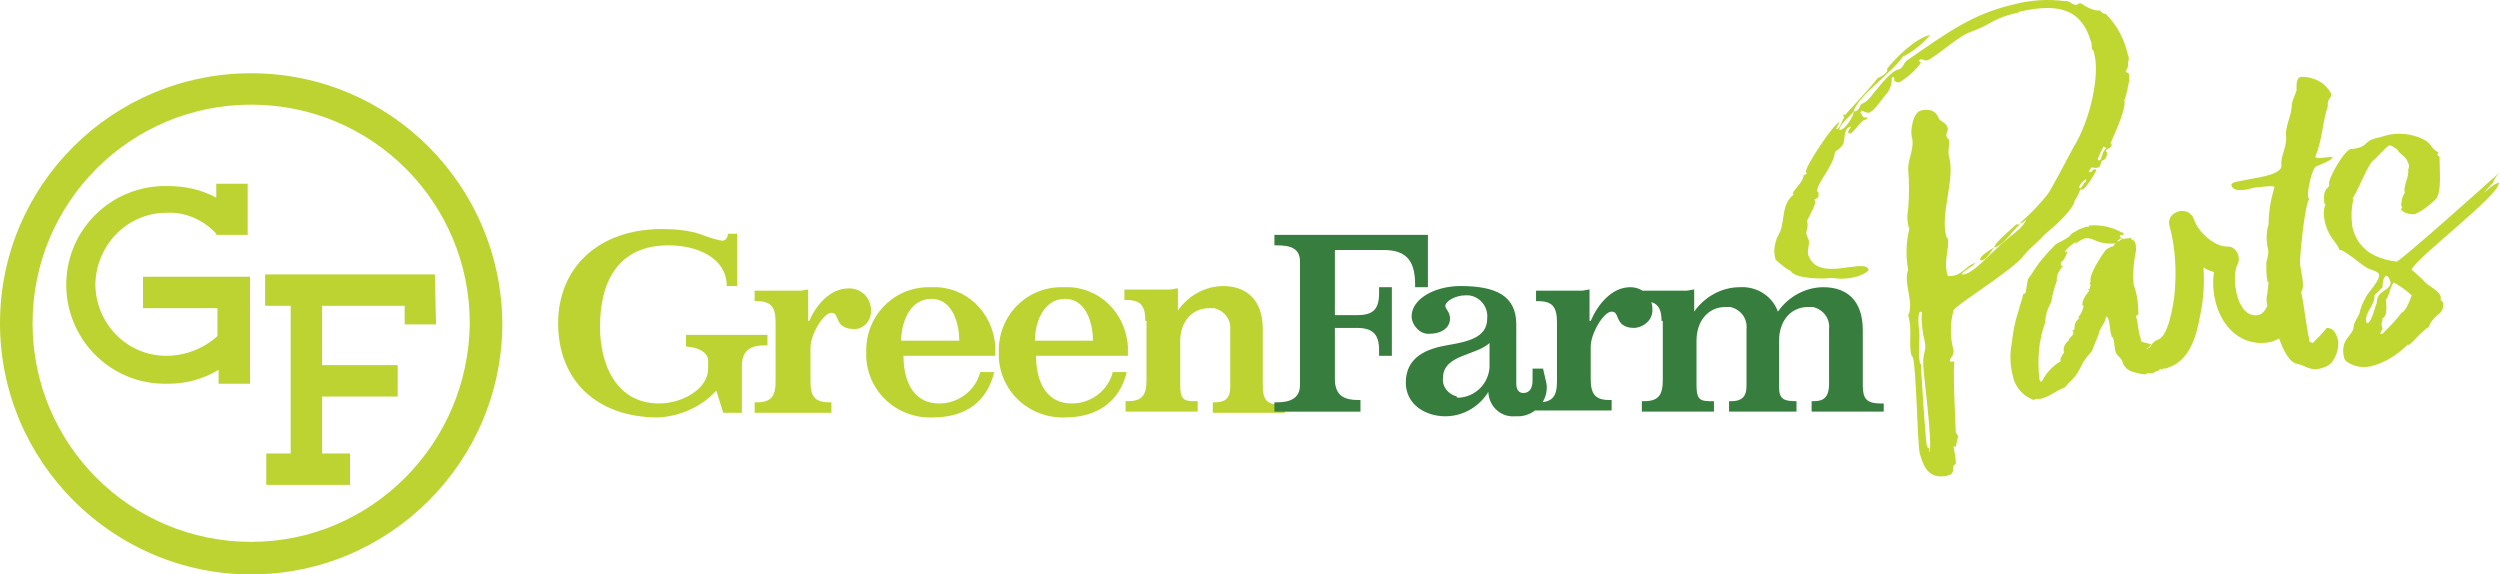 <svg version="1.1" xmlns="http://www.w3.org/2000/svg" xmlns:xlink="http://www.w3.org/1999/xlink" viewBox="0 0 215 49.4" xml:space="preserve">
	<path fill="#BFD730" d="M168.2,38.4l0.2-0.9l-0.2-0.3c0-0.1-0.3-6-0.1-6.1h-0.2l-0.2,0c-0.1-0.3,0.4-0.5,0.3-1c-0.3-1.1-0.3-2.3,0-3.4 c0.2-0.5,5.2-3.5,6.1-4.8c0.6-0.7,1.2-1.1,1.7-1.7c2.3-1.9,2.6-2.7,2.6-2.9c0.2-0.3,0.4-0.7,0.5-1v0h0.2c0.3-0.1,1.1-1.4,1.2-1.7 c-0.1-0.1-0.2,0-0.3,0c-0.1,0.1-0.1,0.2-0.2,0.2h-0.1l-0.1,0c0.1-0.1,0.2-0.4,0.3-0.4c0.2,0,0.3,0.1,0.5,0h0.1 c0.2-0.2,0.2-0.6,0.3-0.6c0.4-0.1,0.4-0.5,0.4-0.7l-0.1-0.1c0-0.2,0.6-0.3,0.5-0.6l-0.1,0c0-0.2,1.4-2.9,1.2-3.8 c0.2-0.5,0.3-1.1,0.4-1.6c0-0.2,0-0.4,0-0.6c0-0.1-0.2-0.2-0.3-0.2c0.1-0.3,0.3-0.5,0.2-0.8c0.1-0.2,0.1-0.5,0-0.7 c-0.3-1.3-0.9-2.5-1.9-3.5c-0.4,0-0.4-0.4-0.7-0.3l-0.1,0c-0.5-0.1-0.9-0.3-1.3-0.6h-0.2c-0.1,0-0.1,0.1-0.2,0.1 c-0.3,0.1-0.7-0.4-1-0.3c-1.5-0.2-3-0.1-4.5,0.3c-3.4,0.8-5.5,2.3-9.1,4.8l0,0c-0.3,0.2-0.3,0.7-0.8,0.8c-0.5,0.1-1.5,1.3-1.8,1.7 c-0.4,0.4-0.6,0.9-1.2,1.2c-0.4,0.1-0.1,0.6-0.8,0.7c0.1,0.2-0.6,1.5-1.2,1.6c-0.1-0.4,0.9-1.2,1.2-1.6c0.4-1.4,3.3-3.3,4.3-4.8 l0.1,0c0.9-0.5,1.6-1.1,2.2-1.8c-1.3,0.3-3,2-3.7,2.9c0,0,0,0,0,0.1c0.1,0.2-0.5,0.6-0.8,0.7c-1.2,1.5-2.9,3.2-2.8,3.2 c0-0.1-0.2,0-0.2,0l0.1,0.2c-0.2,0.3-0.3,0.8-0.6,1l-0.1,0c0.1-0.2,0.2-0.4,0.3-0.6c-0.5,0.1-3,3.9-2.9,4.3l0.1,0.1l-0.3,0.2 c0,0.6-1,1.3-0.9,1.6c0,0,0,0,0.1,0c-1.1,0.8-0.8,2.2-1.2,3.2l-0.2,0.4l-0.1,0.2c-0.2,0.6-0.3,1.2-0.1,1.8c0,0.1,0.7,0.6,0.8,0.7 l0.3,0.2c0,0,0.2,0.1,0.2,0.1c0.4,0.7,2.8,0.7,3.5,0.6c0.7,0.1,1.4,0.1,2.1-0.1c0.2,0,1.1-0.4,1.1-0.6c-0.3-1.1-4.4,1.2-5.2-1.3 c-0.1-0.5,0.2-1,0-1.4l-0.1-0.2c-0.2-0.5,0.2-0.6,0-1.3c0.3-0.6,0.8-1.5,0.7-1.7c0,0,0-0.1-0.1-0.1c0.4-0.2,0.4-0.3,0.4-0.5 c0-0.1,0-0.2-0.1-0.2c-0.2-0.6,1.4-2.2,1.5-3.4c0-0.1,0.5-0.3,0.7-0.7c0.2-0.3,0-1.3,0.6-1.5l0.1,0c-0.1,0.1-0.2,0.3-0.3,0.5 c0.1,0,0.2,0.1,0.2,0.1c0.3-0.1,0.9-1,1.1-1.1c0.1-0.1,0.4-0.1,0.4-0.3l-0.2,0c0,0-0.1,0-0.1,0c-0.1,0-0.2-0.3-0.3-0.4l0.1-0.2 c0.2,0.1,0.4,0.2,0.6,0.2c0.5-0.1,1.2-1.3,1.6-1.7c0.3-0.4,0.4-0.9,0.4-1.3l0.1-0.1l0.1,0.1v0.2c0,0.1,0.3,0.2,0.4,0.2 c0.7-0.4,1.4-1,1.9-1.7l-0.2-0.2l0.2-0.1c0.2,0,0.3,0.1,0.5,0.1c0.7-0.2,2.8-2.2,3.9-2.5c0.5-0.2,1-0.4,1.5-0.7 c0.5-0.3,1-0.5,1.6-0.7c0.3-0.1,0.4-0.1,0.8-0.2l0.2-0.1c3.5-0.8,5.3-0.1,6.1,2.5c0.1,0.2,0.1,0.5,0.1,0.7c0.1,0.1,0.2,0.2,0.2,0.4 c0.5,1.8-0.3,5.7-1.8,8.1c-0.1,0.2-2,3.8-2.2,4c-0.7,0.9-1.5,1.7-2.4,2.5l0.1,0c0.2-0.1,0.4-0.2,0.5-0.4c-0.2,0.5-0.6,0.9-1,1.2 l-0.6,0.5c-1.3,1-2.8,2.9-3.8,3.1c-0.1,0-0.1,0-0.2,0c0.1-0.3,1-0.7,1.2-1c-0.7,0.2-1.1,0.9-1.8,1.1c-0.1,0-0.5,0.1-0.6,0 c-0.4-1.2,0.2-2.5,0-3.2l-0.1-0.1c-0.6-2,0.8-5,0.2-7c-0.1-0.5,0.1-1,0-1.4c-0.1-0.1-0.2-0.2-0.2-0.3c-0.1-0.2,0.2-0.5,0.1-0.7 c-0.2-0.6-0.7-0.5-0.8-0.9c-0.2-0.5-0.7-0.8-1.5-0.6c-0.7,0.2-0.9,1.7-0.8,2.2c0.3,1-0.3,1.9-0.3,2.8c0.1,1.2,0.1,2.4,0,3.5 c-0.1,0.5-0.1,1.1,0.1,1.7c-0.3,1.2-0.3,2.4-0.1,3.5c-0.4,1.1,0.4,2.5,0.1,3.7l-0.1,0.2c0.4,1.3,0,2.5,0.3,3.5c0,0,0,0,0.1,0.1 c0.3,0.8,0.4,7.5,0.6,8.3c0.3,1,0.7,2.3,2.4,1.9c0.8-0.2,0.2-0.8,0.7-1c0-0.5-0.1-1-0.2-1.5L168.2,38.4z M180.9,12.6l0.2,0.1l0,0.1 c-0.4,0.3-0.3,1-0.6,1l-0.1-0.1C180.5,13.4,180.7,13,180.9,12.6 M179.4,15.4c0,0.1,0,0.2,0,0.2c-0.3,0.2-0.3,0.5-0.5,0.6l-0.1-0.1 C178.9,15.8,179.1,15.6,179.4,15.4 M165.9,38.9l0-0.2c0-0.1,0-0.2-0.1-0.2s0-0.2-0.1-0.2c-0.1-0.4-0.5-6.5-0.5-7 c-0.1,0-0.1-0.1-0.1-0.2c-0.2-0.8,0.1-2.1-0.1-3.1c0-0.2-0.1-1.2,0.2-1.2l0.1,0.1c-0.1,0.6,0,1.2,0.1,1.9c0.4,1.5,0,1.2,0,2.3 C165.3,31.6,166.3,38.4,165.9,38.9 M171.5,21.3L171.5,21.3c-0.3,0.1-1.3,0.8-1.2,1c0,0.1,0,0.1,0.1,0.1 C170.9,22.3,171.2,21.6,171.5,21.3 M173.7,19.3l-0.3,0c-0.3,0.3-1.9,1.6-1.9,2C172.3,21.1,173.1,19.8,173.7,19.3 M182.5,20.5 c0,0,0,0,0.1,0c-0.2,0-0.3,0-0.5,0.1C182.3,20.5,182.4,20.5,182.5,20.5 M177.9,21c0.1-0.1,0.2-0.2,0.3-0.3 C178.1,20.8,178,20.8,177.9,21 M182.4,20.5c0.1,0,0.1,0,0.2,0C182.5,20.5,182.4,20.5,182.4,20.5 M177.7,21.3 c0.1-0.1,0.2-0.1,0.2-0.2l-0.1-0.1L177.7,21.3L177.7,21.3z M213.6,16.6l0.8-0.9h0c0.1-0.3,0.3-0.6,0.6-0.9c-1,0.9-8.6,7.7-8.9,7.7 c-0.8-0.1-1.5-0.3-2.2-0.7c-0.8-0.5-1.4-1.3-1.6-2.3c-0.1-0.8-0.1-1.6,0.1-2.4l-0.1,0c0.4-0.5,1.4-3.1,1.8-3.3 c0.3-0.2,1.1-1.2,1.4-1.3c0.2,0,0.6,0.3,0.7,0.4c0.2,0.4,0.7,0.5,0.9,1.1c0.1,0.2,0.1,0.4,0,0.6h0c0.1,0.6-0.4,1.3-0.3,1.9l0,0.1 c-0.2,0.3-0.3,0.7-0.3,1.1l0.1,0.1c0,0.1-0.1,0.1-0.1,0.2c0.1,0.3,0.9,0.5,1.2,0.4c0.7-0.3,1.3-0.8,1.8-1.3c0.5-0.6,0.3-2.5,0.3-3.6 l-0.2-0.2l0.1-0.2c-0.8-0.4-0.4-0.8-1.7-1.3c-1.1-0.4-2.2-0.4-3.3,0c-1.6,0.3-0.9,0.8-2.3,1l-0.2,0c-0.6,0.1-2,2.6-1.9,3 c0.1,0.5-0.6,0.2-0.4,1.7l0.1,0.1c-0.3,0.5-0.1,1.5,0.1,2c0.3,0.9,0.9,1.3,1.1,1.9h0c0.3-0.1,1.8,1.2,2.3,1.5c0.3,0.2,1,0.3,1.1,0.6 c0.1,0.5-0.9,1.5-1.1,1.9c-0.3,0.5-0.5,1-0.6,1.5c-0.2,0.4-0.5,0.8-0.5,1.2c-0.1,0.7-1.2,1-0.8,2.6c0.1,0.3,0.5,0.5,0.8,0.6h0 c0.5,0.2,1,0.2,1.5,0.1c1.2-0.3,2.3-1,3.2-1.9l0,0.1c0.4-0.2,1.1-1.2,1.8-1.6h0c0.1-0.4,0.4-0.7,0.7-1h0c0.4-0.2,0.6-0.7,0.5-1.1 l-0.2-0.2c0-0.1,0-0.2,0-0.3c-0.1-0.4-0.8-0.8-1.2-1.1c-0.4-0.4-0.8-0.8-1.3-1.2c0.2-0.9,7.7-6.5,7.5-7.5 C214.3,15.9,214,16.3,213.6,16.6 M204.4,26.1c-0.1,0-0.4,1.6-0.8,1.7l-0.1-0.1c-0.2-0.8,0.8-1.5,0.7-2.3c0.2-0.2,0.5-0.5,0.7-0.7 c0-0.2,0-0.8,0.3-1c0.3,0.1,0.3,0.4,0.4,0.6C205.5,25.1,204.4,24.9,204.4,26.1L204.4,26.1z M207.4,25.4c-0.2,0.6-0.4,1.1-0.8,1.5 l0-0.1c-0.5,0.7-1.1,1.3-1.7,1.9c-0.1,0-0.2,0-0.2,0c0-0.1,0.2-0.4,0.2-0.4c-0.2-0.7,0-0.4,0-0.9l-0.1,0c0.6-0.1,0.4-1.3,0.4-1.6 l-0.1,0.1c0.4-0.4,0.5-1.5,0.8-1.6C206.4,24.6,207,25,207.4,25.4 M200.1,28.2c-0.4,0.5-0.8,0.9-1.2,1.3c-0.3-0.1-0.3-0.1-0.3-0.2 c0,0,0,0,0-0.1c-0.3-1.3-0.4-2.7-0.7-4.1c0.4-0.4-0.1-2-0.1-2.5c0-0.7,0.4-5,0.8-5.5c0,0-0.1-0.1-0.1-0.1c-0.1-0.5,0.3-2.5,0.7-2.7 c0.2-0.1,1.4-0.5,1.4-0.8c-0.4,0-0.9,0.1-1.3,0.1l-0.2-0.1c0.6-1.3,0.6-2.9,1.1-4.4c-0.1-0.5,0.3-0.7,0.3-1c-0.5-1-1.5-1.5-2.6-1.5 c-0.4,0.1-0.4,0.6-0.4,1c0.1,0.2-0.4,1-0.4,1.4c0,0.9-0.6,1.9-0.5,2.7c0.1,0.9-0.5,1.8-0.4,2.5c0.1,0.7-1.5,1-2.7,1.2l-1,0.2 c-0.1,0-0.6,0.1-0.6,0.3c0.1,0.5,0.7,0.5,1.3,0.4c0.4-0.1,0.8-0.2,1-0.2s1.4-0.2,1.4,0c-0.3,1-0.5,2.1-0.5,3.2 c-0.2,0.6-0.2,1.3-0.1,1.9c0.1,0.3,0.1,0.6,0,1l-0.1,0.4v0c0,0.5,0,1.1,0.1,1.6c0,0,0.1,0.1,0.1,0.1c0,0.1-0.1,0.7-0.1,0.9 c-0.1,0.4-0.1,0.7,0,1.1c-0.2,0.4-0.4,0.7-0.8,0.8c-1.9,0.3-2.3-3.3-1.8-4.3c0.3-0.5,0.1-1.2-0.4-1.5c-0.2-0.1-0.3-0.1-0.5-0.1 c-1.1,0-2.5-1.3-2.8-2.3c-0.2-0.6-0.8-0.9-1.4-0.7c-0.6,0.2-0.9,0.7-0.7,1.3c0.5,1.9,0.6,3.9,0.4,5.9c-0.1,0.8-0.5,3.5-1.4,3.8 c-0.3,0.1-0.6,0.4-0.7,0.7c-0.1,0-0.2,0-0.2,0.1h-0.2l0,0c0.2,0,0.4-0.2,0.5-0.4l-0.8-0.2c-0.1-0.1-0.1-0.2-0.1-0.3 c-0.2-0.5-0.2-1-0.3-1.5c0-0.1-0.2-0.5,0-0.5c0.1,0,0.1-0.1,0.1-0.1c0-0.8-0.1-1.7-0.4-2.5c-0.1-1,0-2,0.2-3v0c0-0.2,0-0.5-0.1-0.7 c-0.1-0.2-0.3-0.1-0.4-0.4l-0.1,0.1l-0.3,0l-0.2,0.1l0-0.1c-0.2,0.1-0.3,0.2-0.5,0.3v0c-0.2,0.1-0.3,0.3-0.4,0.4l-0.1,0 c-0.2,0.1-0.4,0.2-0.5,0.3c-0.4,0.5-1.5,2.2-1.3,2.7l-0.1,0.2l0.1,0.1l-0.1,0.4l-0.1-0.1l0,0.1l0.1,0.1c-0.3,0.3-0.7,0.9-0.6,1.3 l0.1,0c-0.1,0.4-0.2,0.7-0.5,1l0.1,0v0.1c-0.3,0.2-0.4,0.5-0.4,0.9h0l-0.2,0.2l0.1,0c0.1,0.4-0.4,0.5-0.4,0.8h0 c-0.3,0.2-0.5,0.6-0.4,1v0c0,0.1-0.3,0.4-0.3,0.6h0l0,0.2l-0.2,0.1c-0.6,0.4-1.1,1-1.4,1.6c-0.2,0.1-0.1-0.1-0.2-0.1 c-0.2-1.7-0.1-3.4,0.5-5v0c0-0.6,0.2-1.2,0.5-1.7c0.1-0.7,0.3-1.3,0.5-1.9c-0.1-0.3,0.2-0.9,0.5-1.2l-0.2-0.1l0.1-0.1l-0.1-0.1 c0.3-0.2,0.5-0.6,0.6-1l-0.2,0.1c-0.1-0.2,1-1,1.2-1.1c-0.2,0.1-0.3,0.2-0.4,0.4c0.3-0.2,0.6-0.4,0.9-0.5c0.4-0.1,0.9,0.2,1.2,0.3 c0.7,0.2,1.4,0.2,2,0c-0.2,0-0.4,0-0.4-0.1l0.3-0.2l0.3,0.1c0-0.1-0.4-0.1-0.4-0.3l0.1-0.1l0.3,0v0l-0.1-0.1l0-0.1 c-0.1,0-0.2,0-0.3-0.1c-0.8-0.4-1.7-0.6-2.7-0.5l0.1,0.1c-0.1,0-0.2,0-0.3,0c-0.3,0.1-0.6,0.2-0.9,0.4c0,0,0-0.1,0,0 c-0.2,0.1-0.4,0.2-0.5,0.4c-0.4,0.3-0.8,0.5-1.2,0.7c-0.8,0.8-1.5,1.6-2.1,2.6c0,0-0.3,0.4-0.3,0.4l-0.2,1.2c0,0-0.2,0.1-0.2,0.1 l-0.1,0.4c-0.1,0.3-0.2,0.6-0.3,1c-0.3,0.9-0.5,1.9-0.6,2.9c-0.2,1-0.1,2.1,0.2,3.1c0.3,0.8,0.9,1.4,1.7,1.7l0.2-0.1 c0.1,0,0.4,0,0.4,0c0.8-0.2,1.3-0.7,2.1-1v0c0.3-0.4,0.6-0.6,0.9-1c0.7-1,0.4-1,1.4-2.1c0.2-0.5,0.4-1,0.6-1.5 c0-0.4,0.7-1.1,0.6-1.5c0,0,0.2,0.1,0.2,0.2c0.2,0.5,0.1,0.9,0.3,1.5v0.1l0.1,0c0.2,0.5,0.1,1,0.3,1.4c0.1,0.2,0.4,0.4,0.5,0.6 c0.1,0.5,0.5,0.9,1,1c0.4,0.1,0.7,0.2,1.1,0.2l0-0.1c0.2,0,0.3,0,0.5,0c0.1,0,0.3-0.2,0.4-0.2l0.1,0l0.2-0.2l0.1,0.1 c0,0,0.1,0,0.1-0.1c0.2,0,0.3,0,0.5-0.1c1.8-0.6,2.4-2.7,2.7-4.4c0.3-1.4,0.4-2.8,0.3-4.2c0.3,0.2,0.6,0.3,0.9,0.4 c-0.4,2.7,1,6,4,6.1c0.6,0,1.1-0.1,1.6-0.4c0.4,1.1,0.9,2.1,1.6,2.2c0.6,0.1,1,0.6,1.9,0.4c0.4-0.1,0.7-0.2,1-0.5 c0.4-0.5,0.6-1.1,0.6-1.8C200.9,28.4,200.5,28.2,200.1,28.2 M181.9,20.6L181.9,20.6z"/>
	<path fill="#BCD331" d="M21.6,6.3C9.7,6.3,0,15.9,0,27.8s9.7,21.6,21.6,21.6c11.9,0,21.6-9.7,21.6-21.6C43.1,15.9,33.5,6.3,21.6,6.3z  M21.6,46.6c-10.4,0-18.8-8.4-18.8-18.8c0-10.4,8.4-18.8,18.8-18.8c10.4,0,18.8,8.4,18.8,18.8C40.3,38.2,31.9,46.6,21.6,46.6z  M12.4,23.8h9.1v9.2h-2.7v-1.2c-1.3,0.8-2.8,1.2-4.3,1.2c-0.2,0-0.3,0-0.5,0c-4.7-0.1-8.4-4-8.3-8.7c0.1-4.7,4-8.4,8.7-8.3 c1.5,0,2.9,0.3,4.2,1v-1.2h2.7v4.4h-2.7v-0.1c-1.1-1.2-2.7-1.9-4.3-1.8c-3.3,0-6,2.7-6.1,6.1c0,3.4,2.7,6.2,6.1,6.2 c1.6,0,3.2-0.6,4.4-1.7v-2.4h-6.4V23.8z M37.4,23.7L37.4,23.7L37.4,23.7l0.1,4.2h-2.7v-1.6h-7.1v5.1h6.5v2.7h-6.5V39h2.4v2.7h-7.2 V39H25V26.3h-2.2v-2.7H37.4z M59,28.8L59,28.8l-0.2,0L59,28.8z M65.8,29.7c-1.1,0-2,0.3-2,1.8v4h-1.6l-0.6-1.9 c-1.3,1.4-3.1,2.2-5,2.3c-5.3,0-8.6-3.2-8.6-8.1c0-4.8,3.5-8.1,8.9-8.1c1.2,0,2.4,0.1,3.5,0.5c0.5,0.2,1.1,0.4,1.7,0.5 c0.4,0,0.5-0.4,0.5-0.6h0.8v4.5h-0.9c0-2.4-2.5-3.5-5-3.5c-4.4,0-5.9,3.2-5.9,7c0,3.1,1.3,6.6,5.1,6.6c1.9,0,4.2-1.2,4.2-3v-0.8 c-0.2-1-1.7-1.1-2-1.1H59v-1h7v0.9H65.8z M73.5,28.3C73.4,28.3,73.4,28.3,73.5,28.3c-0.5,0-0.9-0.1-1.2-0.4c-0.4-0.5-0.3-1-0.8-1 c-0.7,0-1.8,1.9-1.8,3v2.9c0,1.3,0.4,1.8,1.6,1.8h0.2v0.9h-6.6v-0.9h0.2c1.2,0,1.6-0.5,1.6-1.8v-5.1c0-1.3-0.4-1.8-1.6-1.8h-0.2 v-0.9h3.9c0.2,0,0.5-0.1,0.7-0.1v2.7h0.1c0.6-1.4,1.8-2.8,3.4-2.8c1,0,1.8,0.7,1.9,1.7c0,0,0,0.1,0,0.1C75,27.5,74.3,28.3,73.5,28.3 z M80.2,24.7c-0.2,0-0.4,0-0.5,0c-3,0.1-5.3,2.6-5.2,5.6c0,0.2,0,0.4,0,0.5c0.2,3,2.7,5.2,5.7,5.1c2.9,0,4.7-1.4,5.3-3.9h-1.2 c-0.4,1.6-1.9,2.7-3.5,2.7c-2.5,0-3.1-2.3-3.1-4.1h7.9v-0.3c0-0.2,0-0.3,0-0.5C85.4,26.8,83,24.6,80.2,24.7z M77.5,29.3 c0-1.5,0.7-3.6,2.6-3.6c1.9,0,2.4,2.3,2.4,3.6H77.5z M91.6,24.7c-0.2,0-0.4,0-0.5,0c-3,0.1-5.3,2.6-5.2,5.6c0,0.2,0,0.4,0,0.5 c0.2,3,2.7,5.2,5.7,5.1c2.8,0,4.7-1.4,5.3-3.9h-1.2c-0.4,1.6-1.9,2.7-3.5,2.7c-2.5,0-3.1-2.3-3.1-4.1h7.9v-0.3c0-0.2,0-0.3,0-0.5 C96.8,26.8,94.4,24.6,91.6,24.7z M89,29.3c0-1.5,0.7-3.6,2.6-3.6c1.9,0,2.4,2.3,2.4,3.6H89z M110.5,34.8v0.7h-6.2v-0.9h0.2 c0.8,0,1.3-0.3,1.3-1.3v-4.9c0.1-0.9-0.5-1.7-1.4-1.9c-0.1,0-0.3,0-0.4,0c-1.5,0-2.5,1.2-2.5,2.8v3.8c0,1.1,0.2,1.4,1.1,1.4h0.4v0.9 h-6.2v-0.9h0.2c1.2,0,1.6-0.5,1.6-1.8v-5.1h-0.1c0-1.3-0.4-1.8-1.6-1.8h-0.2v-0.9h3.9c0.2,0,0.5-0.1,0.7-0.1v1.9 c0.9-1.3,2.4-2.1,3.9-2.1c1.9,0,3.4,1.1,3.4,3.7V33c0,1.3,0.2,1.8,1.6,1.8H110.5z"/>
	<path fill="#377D3D" d="M109.6,34.6h0.2c1.1,0,2-0.3,2-1.5V22.5c0-1.2-0.9-1.4-2-1.4h-0.2v-0.9h13.2v4.5h-1.1v-0.2c0-1.9-0.6-3-2.7-3 h-4.2v5.6h1.9c1.4,0,1.9-0.5,1.9-1.9v-0.5h1.1v5.9h-1.1v-0.5c0-1.3-0.5-1.9-1.9-1.9h-1.9v4.4c0,1.5,0.9,1.8,2,1.8h0.2v1h-7.4V34.6z  M133,33c0.2,1.4-0.9,2.7-2.3,2.8c-0.1,0-0.2,0-0.4,0c-1.2,0.1-2.2-0.8-2.3-2c0,0,0-0.1,0-0.1l0,0c-0.8,1.3-2.2,2.1-3.7,2.1 c-1.7,0-3.4-1-3.4-2.9c0-2.2,1.8-2.9,3.5-3.2s3.5-0.6,3.5-2.3c0.1-1-0.6-1.9-1.6-2c-0.1,0-0.2,0-0.3,0c-0.8,0-1.7,0.5-1.7,0.9 c0,0.3,0.4,0.5,0.4,1.1c0,0.9-0.9,1.3-1.7,1.3c-0.8,0.1-1.5-0.6-1.6-1.4c0,0,0-0.1,0-0.1c0-1.5,2-2.6,4.2-2.6c3,0,4.8,0.8,4.8,3.3 v5.1c0,0.6,0.3,0.8,0.6,0.8c0.6,0,0.8-0.5,0.8-1.1v-1h0.9L133,33L133,33z M125.5,34.2c1.4-0.1,2.5-1.2,2.6-2.6v-2.1 c-1.2,1.1-4,1-4,3c-0.1,0.7,0.4,1.4,1.2,1.6C125.2,34.2,125.4,34.2,125.5,34.2 M132.1,34.6h0.2c1.2,0,1.6-0.5,1.6-1.8v-5.1 c0-1.3-0.4-1.8-1.6-1.8h-0.2v-0.9h3.9c0.2,0,0.5-0.1,0.7-0.1v2.7h0.1c0.6-1.4,1.8-2.9,3.4-2.9c1,0,1.8,0.7,1.9,1.7c0,0,0,0.1,0,0.1 c0.1,0.9-0.6,1.6-1.5,1.7c0,0-0.1,0-0.1,0c-0.4,0-0.8-0.1-1.1-0.4c-0.4-0.5-0.3-1-0.8-1c-0.7,0-1.8,1.9-1.8,3v2.8 c0,1.3,0.4,1.8,1.6,1.8h0.2v0.9h-6.6V34.6L132.1,34.6z M142.9,27.7c0-1.3-0.4-1.8-1.6-1.8h-0.2v-0.9h3.9c0.2,0,0.5-0.1,0.7-0.1v1.9 l0,0c0.9-1.3,2.4-2.1,3.9-2.1c1.4-0.1,2.8,0.7,3.3,2.1c0.9-1.3,2.4-2.1,3.9-2.1c2,0,3.4,1.1,3.4,3.7v4.7c0,1.2,0.3,1.6,1.6,1.6h0.2 v0.7h-6.2v-0.9h0.2c0.8,0,1.3-0.3,1.3-1.5v-4.7c0.1-0.9-0.5-1.7-1.4-1.9c-0.1,0-0.3,0-0.4,0c-1.5,0-2.5,1.2-2.5,2.9v4 c0,1,0.4,1.2,1.4,1.2h0.1v0.9h-5.8v-0.9h0.2c0.8,0,1.3-0.3,1.3-1.3v-4.9c0.1-0.9-0.5-1.7-1.4-1.9c-0.1,0-0.3,0-0.4,0 c-1.5,0-2.5,1.2-2.5,2.9v3.8c0,1.1,0.2,1.4,1.1,1.4h0.4v0.9h-6.2v-0.9h0.2c1.2,0,1.6-0.5,1.6-1.8v-5.1H142.9z"/>
</svg>
